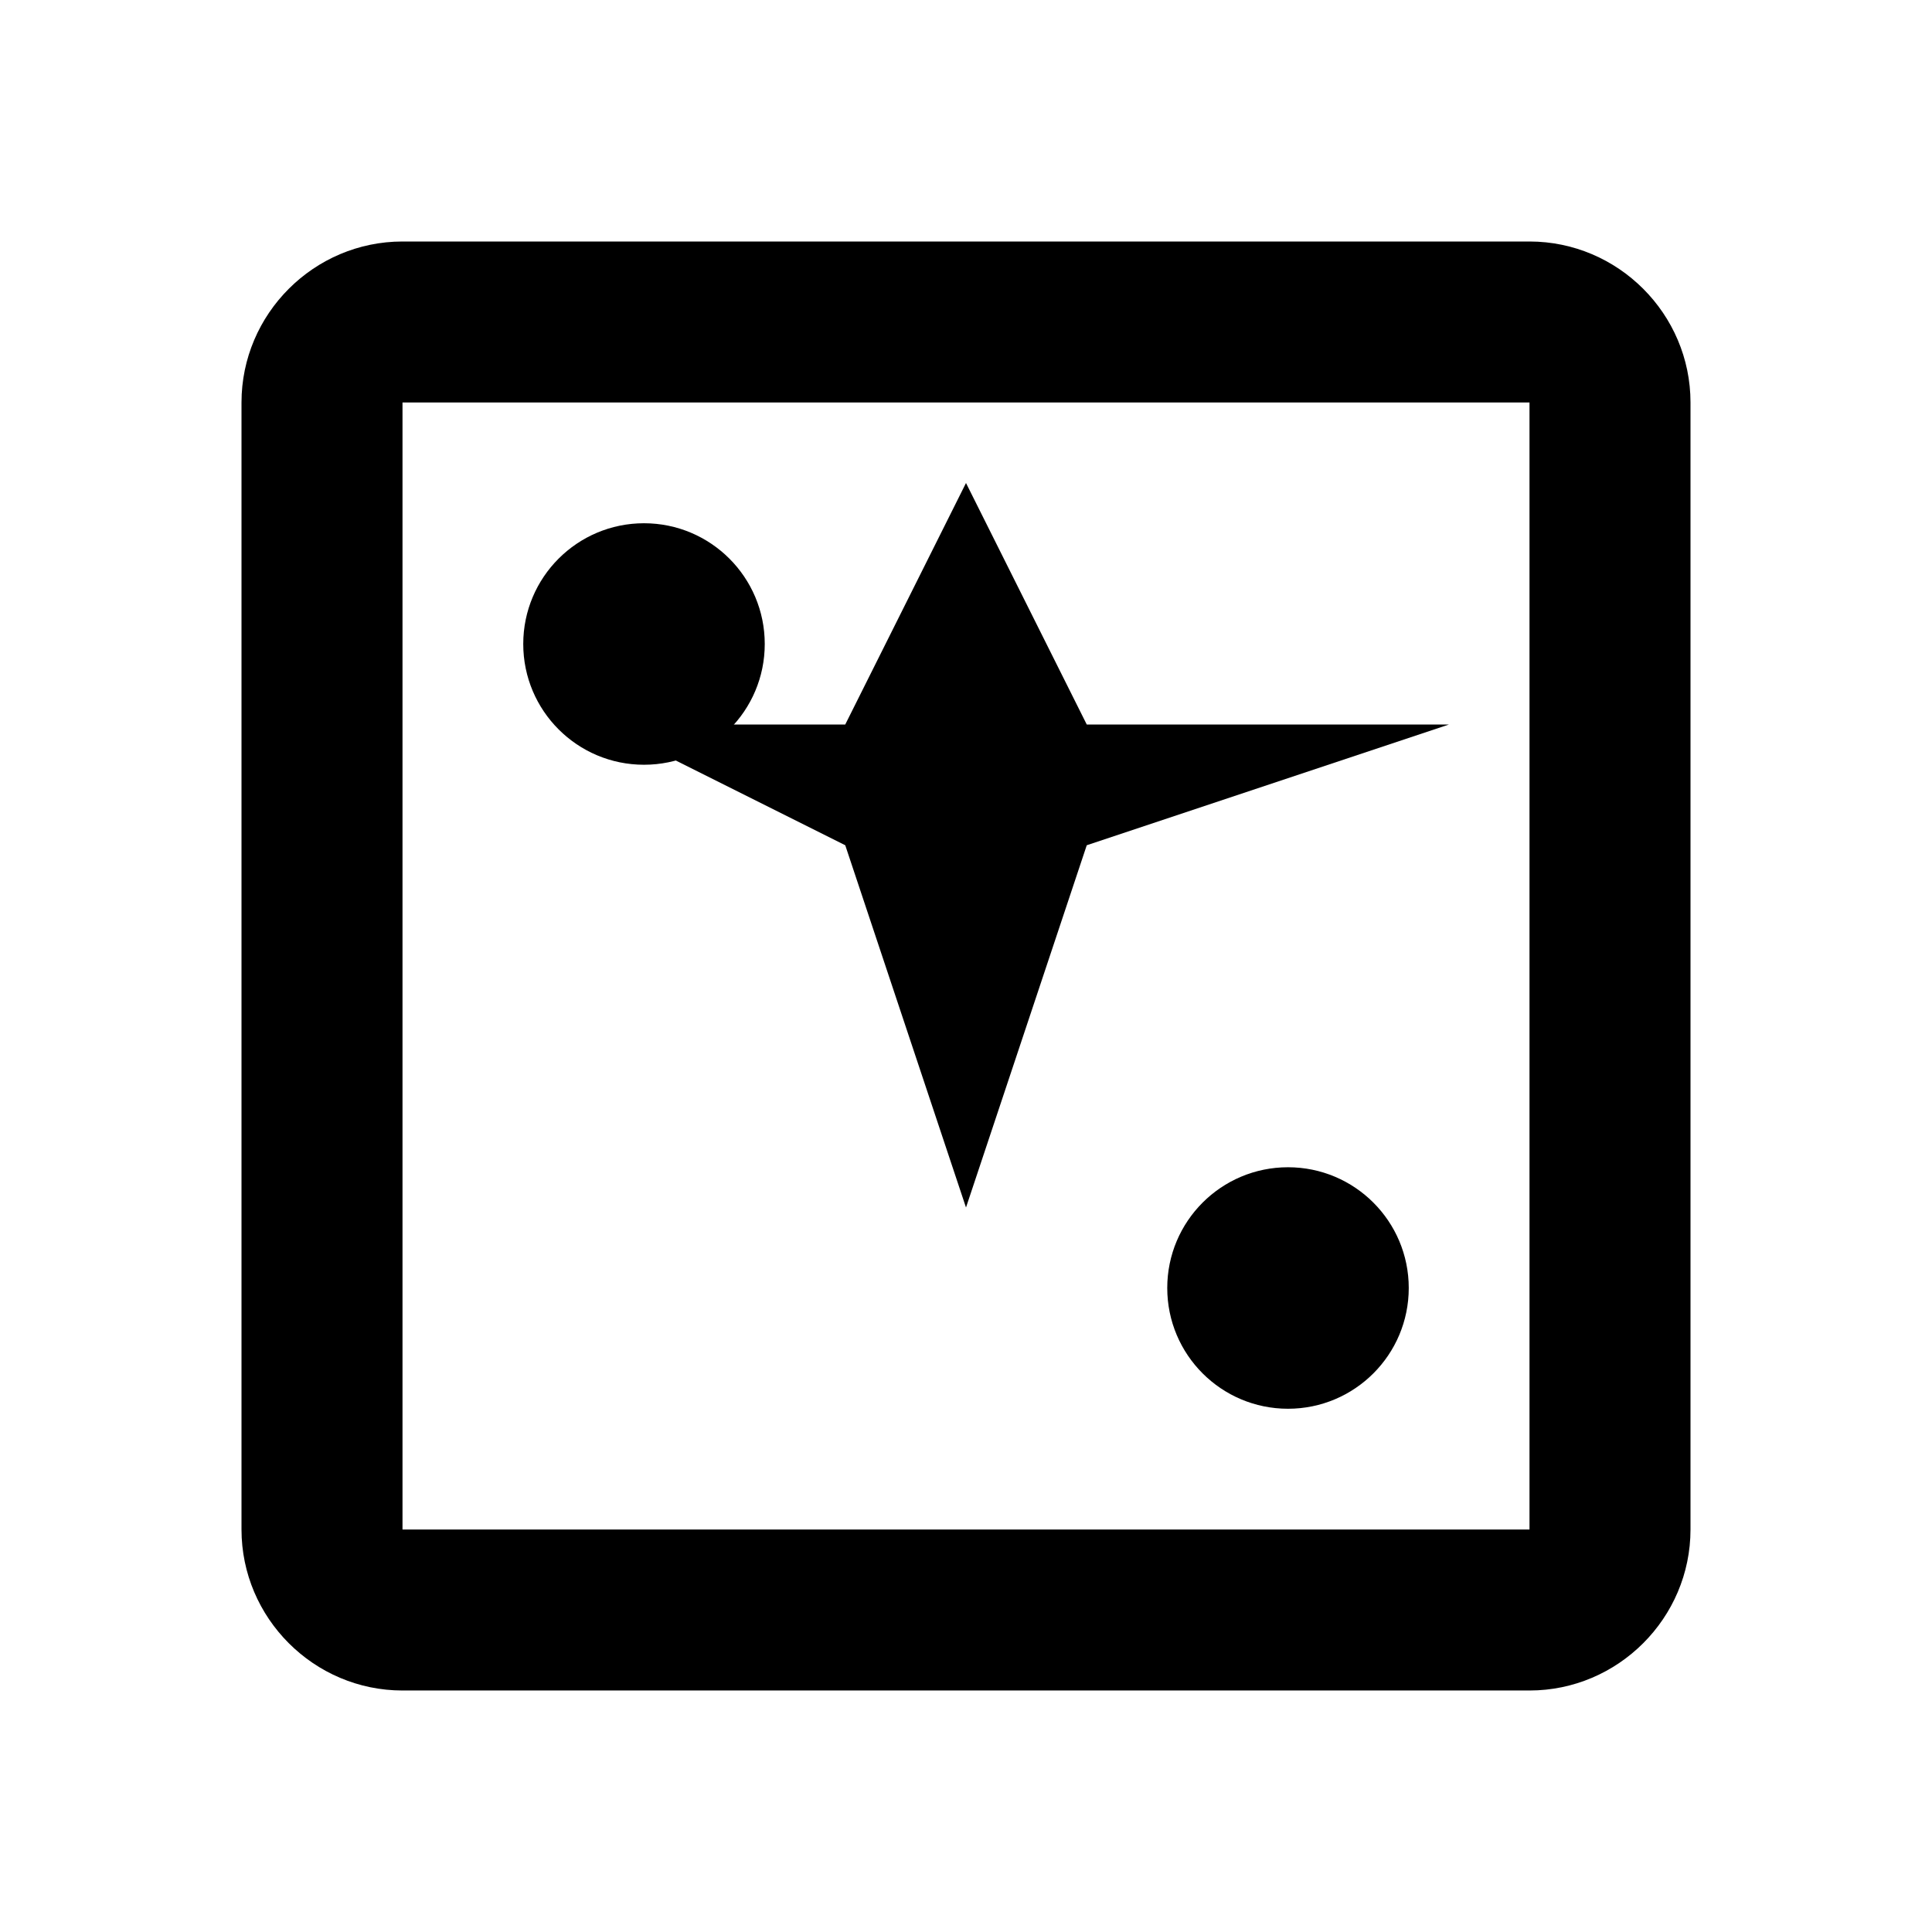 <svg xmlns="http://www.w3.org/2000/svg" viewBox="0 0 24 24" fill="currentColor">
  <path d="M19 3H5c-1.1 0-2 .9-2 2v14c0 1.1.9 2 2 2h14c1.1 0 2-.9 2-2V5c0-1.1-.9-2-2-2zm0 16H5V5h14v14z"/>
  <path d="M12 6l-1.5 3L7.5 9l3 1.5L12 15l1.5-4.5L18 9l-4.5 0z"/>
  <circle cx="8" cy="8" r="1.5"/>
  <circle cx="16" cy="16" r="1.5"/>
</svg> 